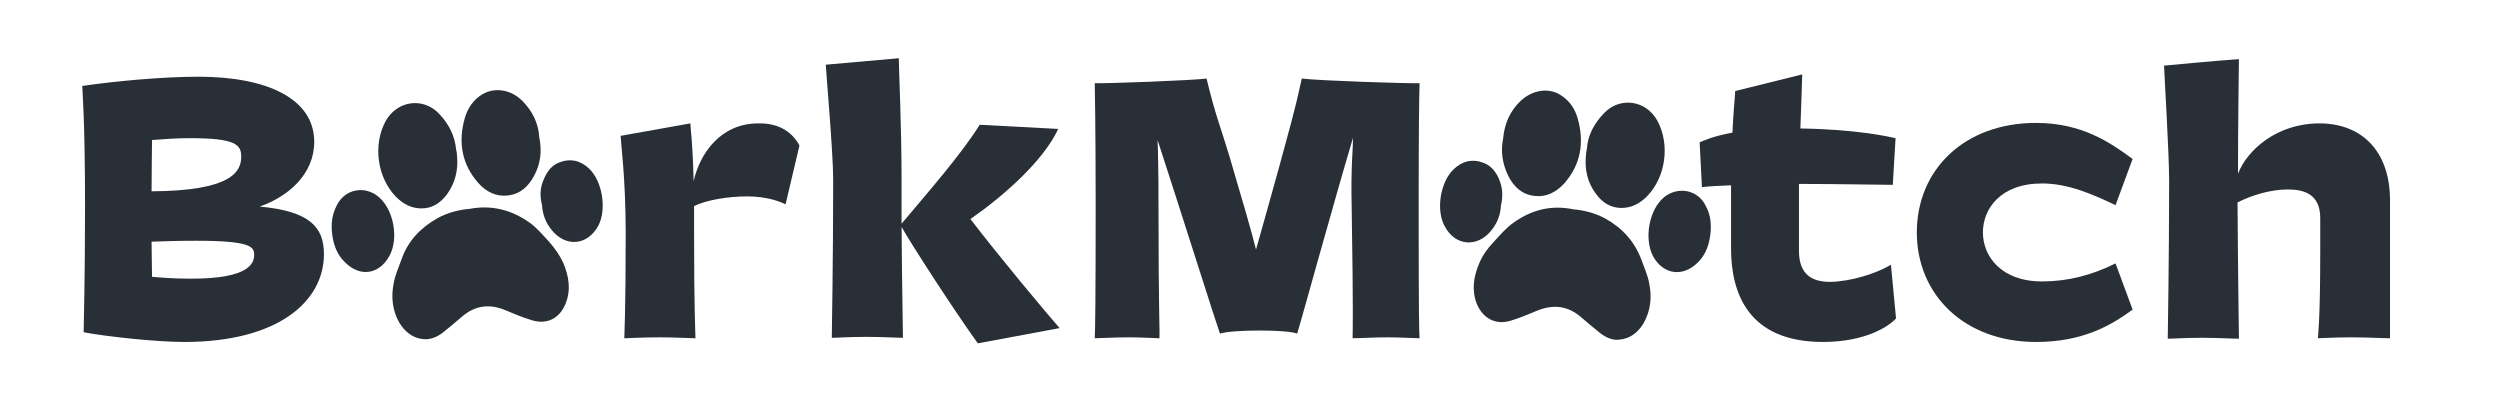 <?xml version="1.0" encoding="utf-8"?>
<!-- Generator: Adobe Illustrator 24.2.3, SVG Export Plug-In . SVG Version: 6.00 Build 0)  -->
<svg version="1.1" id="Layer_1" xmlns="http://www.w3.org/2000/svg" xmlns:xlink="http://www.w3.org/1999/xlink" x="0px" y="0px"
	 viewBox="0 0 541 87" style="enable-background:new 0 0 541 87;" xml:space="preserve">
<style type="text/css">
	.st0{fill:#292F36;}
	.st1{enable-background:new    ;}
</style>
<g>
	<path class="st0" d="M114.5,48.1c1.7,1.2,3,2.8,4.4,4.3c1.2,1.4,2.2,2.8,3,4.5c1.2,2.9,1.7,5.8,0.5,8.8c-1.3,3.2-4,4.6-7.3,3.6
		c-2-0.6-3.9-1.4-5.8-2.2c-3.4-1.4-6.5-1-9.3,1.4c-1.4,1.2-2.8,2.4-4.2,3.5c-1.2,0.9-2.5,1.5-4.1,1.4c-2.4-0.2-4.1-1.6-5.3-3.6
		c-1.5-2.6-1.8-5.6-1.2-8.5c0.3-1.8,1.1-3.5,1.7-5.2c1.4-4,4.1-6.8,7.8-8.9c2.2-1.2,4.6-1.8,6.9-2C106.4,44.3,110.6,45.4,114.5,48.1
		z"/>
	<path class="st0" d="M98.9,33.7c0.3,3.1-0.4,5.9-2.2,8.4c-1.4,1.8-3.1,3-5.5,3c-2.2,0-4-1-5.5-2.5c-4.1-4.2-5-11.2-2.3-16.3
		c2.5-4.6,8.2-5.3,11.6-1.7c2.1,2.2,3.4,4.7,3.7,7.7C98.8,32.7,98.9,33.2,98.9,33.7z"/>
	<path class="st0" d="M115.6,38c-1.2,2.3-3,4-5.7,4.3c-2.5,0.3-4.7-0.8-6.3-2.6c-3.7-4.1-4.5-9-3-14.2c0.6-2.1,1.9-4,3.8-5.1
		c2.7-1.6,6.2-1,8.6,1.4c2.2,2.2,3.5,4.8,3.7,7.9C117.3,32.7,117,35.4,115.6,38z"/>
	<path class="st0" d="M72.9,44.4c1.8-3.6,6.1-4.2,8.9-1.9c3.4,2.7,4.6,9.2,2.4,13c-2.2,3.9-6.3,4.5-9.5,1.3c-1.7-1.6-2.5-3.7-2.8-6
		C71.6,48.6,71.8,46.5,72.9,44.4z"/>
	<path class="st0" d="M117.4,39.5c0.7-1.9,1.6-3.5,3.5-4.3c2.5-1,4.7-0.5,6.6,1.3c2.9,2.8,3.8,8.8,2,12.3c-2.3,4.3-7,4.8-10.1,1
		c-1.3-1.6-2-3.4-2.1-5.4C116.9,42.8,116.8,41.2,117.4,39.5z"/>
</g>
<g class="st1">
	<path class="st0" d="M70.1,55c0,10.2-9.9,19-30.2,19c-6.2,0-17.1-1.2-21.8-2.1c0-1,0.3-11.1,0.3-27.4c0-18.7-0.6-25-0.6-25.9
		c6.7-1,17.3-2,25.1-2c15,0,25.1,4.8,25.1,14.1c0,6.9-5.5,11.8-11.8,14C67.1,45.7,70.1,49.2,70.1,55z M41.1,29.9
		c-2.8,0-5.6,0.2-8.2,0.4c0,2.6-0.1,6.2-0.1,11.1c17.4-0.1,19.4-4.3,19.4-7.5C52.2,31.3,51,29.9,41.1,29.9z M55,55.1
		c0-1.7-0.8-3-12.5-3c-3.9,0-7.1,0.1-9.7,0.2c0,3,0.1,5.5,0.1,7.6c2.2,0.2,4.9,0.4,8.1,0.4C54.4,60.4,55,56.7,55,55.1z"/>
	<path class="st0" d="M173,31.5l-3,12.7c-0.9-0.4-3.6-1.7-8.4-1.7c-3.7,0-8.6,0.7-11.4,2.1v5.7c0,17.7,0.3,21.8,0.3,22.9
		c-1.3,0-4.2-0.2-7.8-0.2c-4.1,0-6.5,0.2-7.6,0.2c0-1.2,0.3-5.2,0.3-22.9c0-11.7-1.1-19.9-1.1-20.9l15.1-2.7c0,1.1,0.5,3.8,0.7,12.5
		c1.3-5.8,5.7-12.5,14-12.5C169,26.6,171.7,29,173,31.5z"/>
	<path class="st0" d="M211.6,74.3c-4.7-6.5-14.4-21.4-16.5-25.2c0.1,13,0.3,23.1,0.3,24c-1.4,0-4.4-0.2-7.8-0.2
		c-4.1,0-6.4,0.2-7.6,0.2c0-1.2,0.3-16.7,0.3-34.2c0-6-1.6-23.9-1.6-24.9l15.8-1.4c0,1.9,0.6,14.9,0.6,26.3v9.5
		c5.2-6.2,13.1-15.2,16.9-21.4l17,0.9c-3.2,6.9-11.8,14.5-19,19.5c6.1,8,16.9,20.9,19.3,23.6L211.6,74.3z"/>
	<path class="st0" d="M307,44.7c0,24.7,0.1,27,0.2,28.5c-1,0-4.1-0.2-7-0.2c-3,0-6.1,0.2-7.5,0.2c0-1.5,0.2-3.8-0.2-28.5
		c-0.2-8.5,0.3-12.6,0.3-14.9c-4.3,14.4-11.2,39.6-12.1,42.4c-2-0.9-14.1-0.9-16.7,0c-1-2.8-8.8-27.5-13.5-41.9
		c0.1,2.6,0.2,6.7,0.2,14.4c0,22.3,0.3,27,0.2,28.5c-1.1,0-3.7-0.2-6.4-0.2c-3.6,0-6.6,0.2-7.6,0.2c0.1-1.5,0.2-8.8,0.2-28.5
		c0-18.9-0.2-25.2-0.2-26.7c2.6,0.1,21.1-0.6,24.2-1c2,8.3,3,10.3,5,17c2.8,9.5,4.6,15.6,5.7,20c1.1-3.9,2.7-9.5,5.1-18.2
		c2.1-7.9,3-10.5,4.8-18.8c4.4,0.5,23.4,1.1,25.5,1C307.1,20.6,307,28.2,307,44.7z"/>
	<path class="st0" d="M409.2,57.3l1.1,11.6C409,70.4,404,74,394.5,74c-16.2,0-19.9-10.6-19.9-20.2V40.1c-2.5,0.1-4.8,0.2-6.3,0.4
		l-0.5-9.7c0.5-0.2,2.7-1.3,7.1-2.1c0.2-4.6,0.6-8.4,0.6-9l14.5-3.6c0,0.7-0.2,6.2-0.4,11.7c12.5,0.2,19.2,1.8,20.6,2.1L409.6,40
		c-1.5,0-12.9-0.2-20.3-0.2v14.5c0,5.2,2.9,6.7,6.8,6.7C400.6,60.9,406,59.2,409.2,57.3z"/>
	<path class="st0" d="M414.8,50.3c0-13.5,10.2-23.7,25.8-23.7c9.9,0,16,4.2,20.9,7.8l-3.7,10c-5.2-2.5-10.4-4.7-15.9-4.7
		c-9,0-12.8,5.5-12.8,10.6s3.9,10.6,12.8,10.6c5.5,0,10.7-1.3,15.9-3.9l3.7,10c-4.9,3.6-11,7-20.9,7C425,74,414.8,63.7,414.8,50.3z"
		/>
	<path class="st0" d="M517.2,73.2c-1.7,0-4.6-0.2-8.5-0.2c-3.4,0-6.6,0.2-7.1,0.2c0-0.8,0.5-3.4,0.5-18.8v-7.2c0-5.2-3.5-6.2-7-6.2
		c-3.9,0-7.9,1.3-10.9,2.8c0.1,15.4,0.3,28.4,0.3,29.5c-1.4,0-4.4-0.2-7.8-0.2c-4.1,0-6.4,0.2-7.6,0.2c0-1.2,0.3-16.7,0.3-34.2
		c0-6-1.1-23.9-1.1-24.9c5.6-0.5,10.5-1,16.2-1.4c0,1.8-0.2,13.8-0.2,24.8c2-5.2,8.5-10.9,17.6-10.9c9,0,15.3,5.8,15.3,16.7v9.9
		C517.2,68.2,517.2,72.3,517.2,73.2z"/>
</g>
<g>
	<path class="st0" d="M340.5,45.3c2.3,0.2,4.7,0.8,6.9,2c3.6,2,6.3,4.9,7.8,8.9c0.6,1.7,1.4,3.4,1.7,5.2c0.6,2.9,0.3,5.8-1.2,8.5
		c-1.2,2-2.9,3.4-5.3,3.6c-1.5,0.2-2.9-0.5-4.1-1.4c-1.4-1.1-2.8-2.3-4.2-3.5c-2.8-2.4-5.9-2.8-9.4-1.4c-1.9,0.8-3.8,1.6-5.8,2.2
		c-3.2,1-6-0.5-7.3-3.6c-1.2-3-0.7-6,0.5-8.8c0.7-1.7,1.7-3.1,3-4.5c1.4-1.5,2.7-3.1,4.4-4.3C331.4,45.4,335.7,44.3,340.5,45.3z"/>
	<path class="st0" d="M343.4,32.2c0.2-3,1.6-5.5,3.7-7.7c3.4-3.6,9.1-2.9,11.6,1.7c2.7,5.1,1.8,12.1-2.3,16.3
		c-1.5,1.5-3.3,2.5-5.5,2.5c-2.3,0-4.1-1.1-5.5-3c-1.9-2.5-2.5-5.3-2.2-8.4C343.2,33.2,343.3,32.7,343.4,32.2z"/>
	<path class="st0" d="M325.3,29.8c0.3-3.1,1.5-5.8,3.7-7.9c2.5-2.4,6-3,8.6-1.4c2,1.2,3.2,3,3.8,5.1c1.5,5.2,0.7,10.1-3,14.2
		c-1.7,1.8-3.8,2.9-6.3,2.6c-2.8-0.3-4.5-2-5.7-4.3C325.1,35.4,324.7,32.7,325.3,29.8z"/>
	<path class="st0" d="M370.1,50.9c-0.3,2.3-1.1,4.4-2.8,6c-3.2,3.1-7.3,2.5-9.5-1.3c-2.1-3.8-1-10.3,2.4-13c2.8-2.2,7.1-1.7,8.9,1.9
		C370.2,46.5,370.4,48.6,370.1,50.9z"/>
	<path class="st0" d="M324.8,44.5c-0.1,2-0.8,3.8-2.1,5.4c-3.1,3.8-7.9,3.3-10.1-1c-1.9-3.5-0.9-9.6,2-12.3c1.9-1.8,4.1-2.3,6.6-1.3
		c1.9,0.8,2.9,2.5,3.5,4.3C325.2,41.2,325.2,42.8,324.8,44.5z"/>
</g>
</svg>
